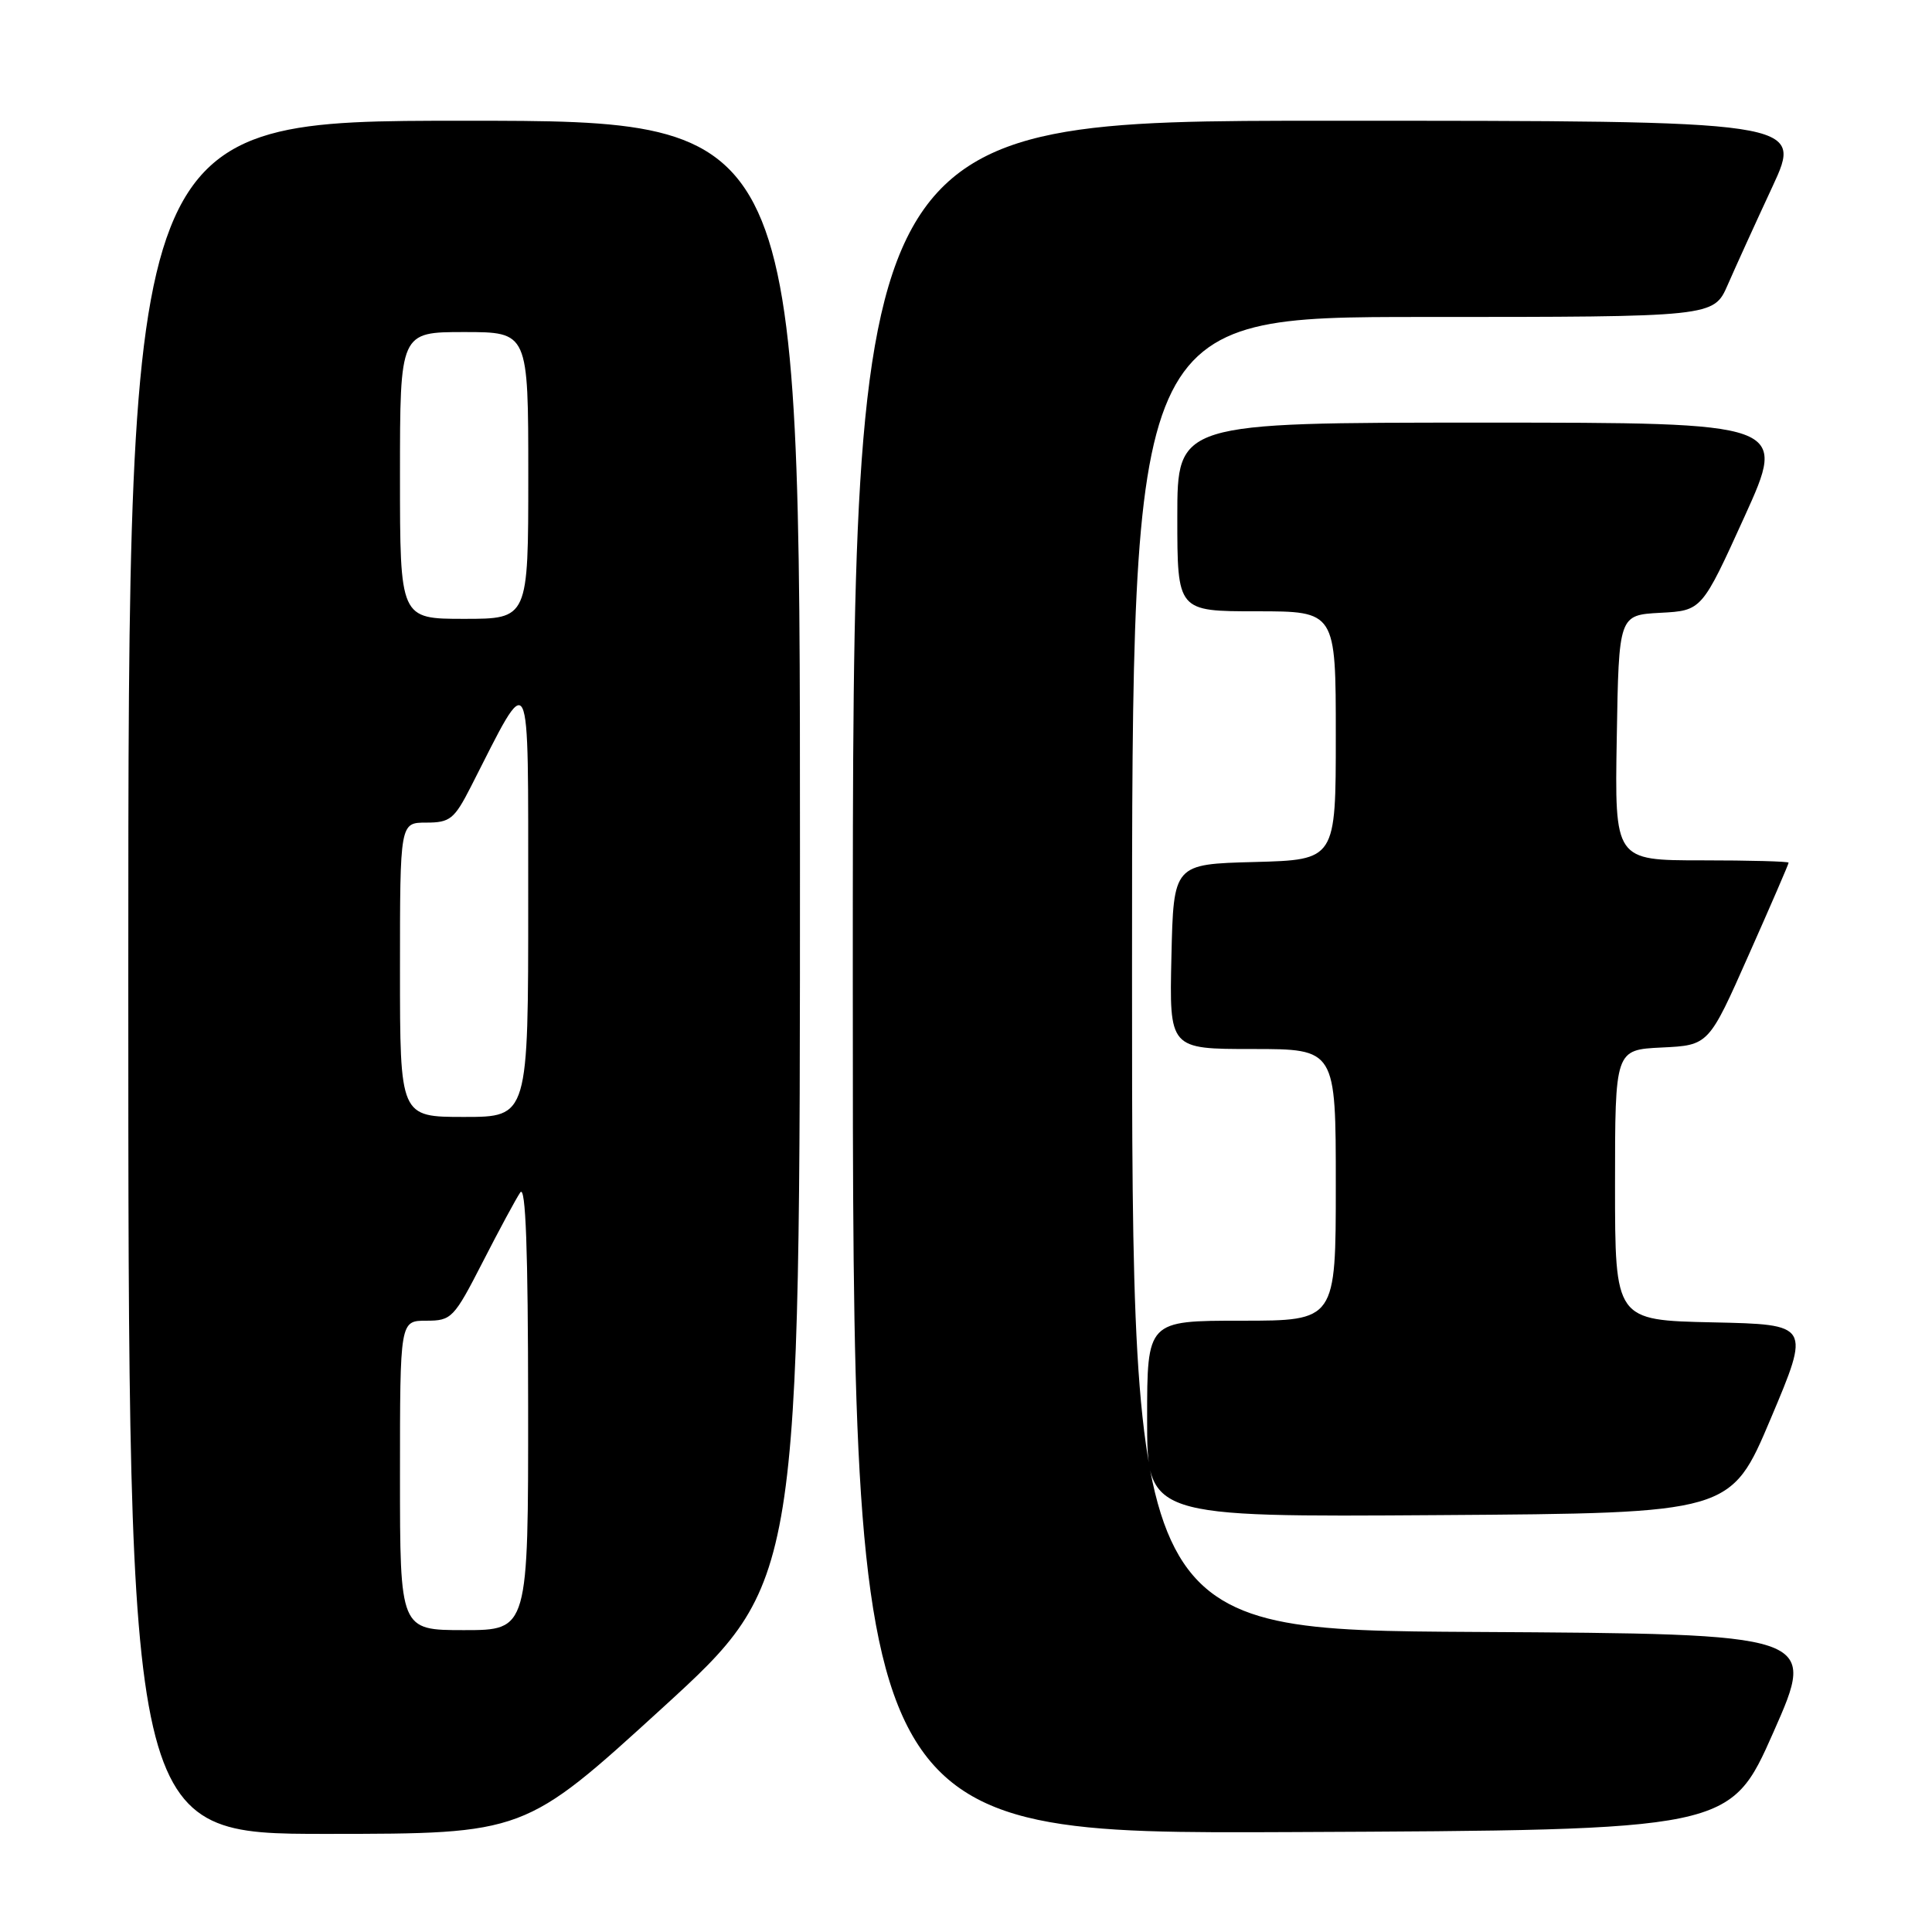 <?xml version="1.0" encoding="UTF-8" standalone="no"?>
<!DOCTYPE svg PUBLIC "-//W3C//DTD SVG 1.1//EN" "http://www.w3.org/Graphics/SVG/1.1/DTD/svg11.dtd" >
<svg xmlns="http://www.w3.org/2000/svg" xmlns:xlink="http://www.w3.org/1999/xlink" version="1.1" viewBox="0 0 256 256">
 <g >
 <path fill="currentColor"
d=" M 87.75 226.33 C 106.00 209.66 106.00 209.66 106.00 112.83 C 106.00 16.00 106.00 16.00 61.50 16.00 C 17.00 16.00 17.00 16.00 17.00 129.50 C 17.00 243.00 17.00 243.00 43.25 243.00 C 69.50 242.99 69.50 242.99 87.75 226.33 Z  M 235.00 229.50 C 240.75 216.50 240.75 216.50 195.37 216.24 C 150.00 215.98 150.00 215.98 150.00 128.99 C 150.00 42.00 150.00 42.00 188.54 42.00 C 227.07 42.00 227.07 42.00 228.93 37.75 C 229.95 35.41 232.61 29.56 234.85 24.75 C 238.91 16.00 238.91 16.00 175.95 16.00 C 113.00 16.00 113.00 16.00 113.00 129.51 C 113.00 243.02 113.00 243.02 171.13 242.76 C 229.25 242.50 229.25 242.50 235.00 229.50 Z  M 234.62 188.00 C 239.90 175.50 239.90 175.50 226.95 175.22 C 214.00 174.94 214.00 174.94 214.00 157.02 C 214.00 139.10 214.00 139.10 220.20 138.80 C 226.41 138.50 226.41 138.50 231.70 126.56 C 234.62 120.00 237.00 114.49 237.00 114.31 C 237.00 114.14 231.81 114.00 225.48 114.00 C 213.95 114.00 213.95 114.00 214.23 97.75 C 214.50 81.50 214.50 81.50 220.00 81.20 C 225.50 80.91 225.50 80.91 231.16 68.45 C 236.81 56.00 236.81 56.00 196.41 56.00 C 156.00 56.00 156.00 56.00 156.00 68.50 C 156.00 81.00 156.00 81.00 166.50 81.00 C 177.00 81.00 177.00 81.00 177.00 97.47 C 177.00 113.93 177.00 113.93 166.25 114.22 C 155.50 114.50 155.50 114.50 155.22 126.75 C 154.94 139.00 154.94 139.00 165.97 139.00 C 177.00 139.00 177.00 139.00 177.00 157.00 C 177.00 175.00 177.00 175.00 164.50 175.00 C 152.00 175.00 152.00 175.00 152.00 188.01 C 152.00 201.02 152.00 201.02 190.67 200.76 C 229.34 200.50 229.34 200.50 234.62 188.00 Z  M 53.00 195.50 C 53.00 175.00 53.00 175.00 56.49 175.00 C 59.83 175.00 60.14 174.68 63.95 167.25 C 66.13 162.99 68.38 158.82 68.94 158.00 C 69.66 156.96 69.97 165.58 69.98 186.25 C 70.00 216.00 70.00 216.00 61.50 216.00 C 53.00 216.00 53.00 216.00 53.00 195.50 Z  M 53.00 128.50 C 53.00 109.00 53.00 109.00 56.48 109.00 C 59.63 109.00 60.20 108.54 62.39 104.25 C 70.48 88.36 69.97 87.37 69.99 119.25 C 70.00 148.00 70.00 148.00 61.50 148.00 C 53.00 148.00 53.00 148.00 53.00 128.50 Z  M 53.00 63.00 C 53.00 44.00 53.00 44.00 61.50 44.00 C 70.00 44.00 70.00 44.00 70.00 63.00 C 70.00 82.00 70.00 82.00 61.50 82.00 C 53.00 82.00 53.00 82.00 53.00 63.00 Z "/>
</g>
</svg>